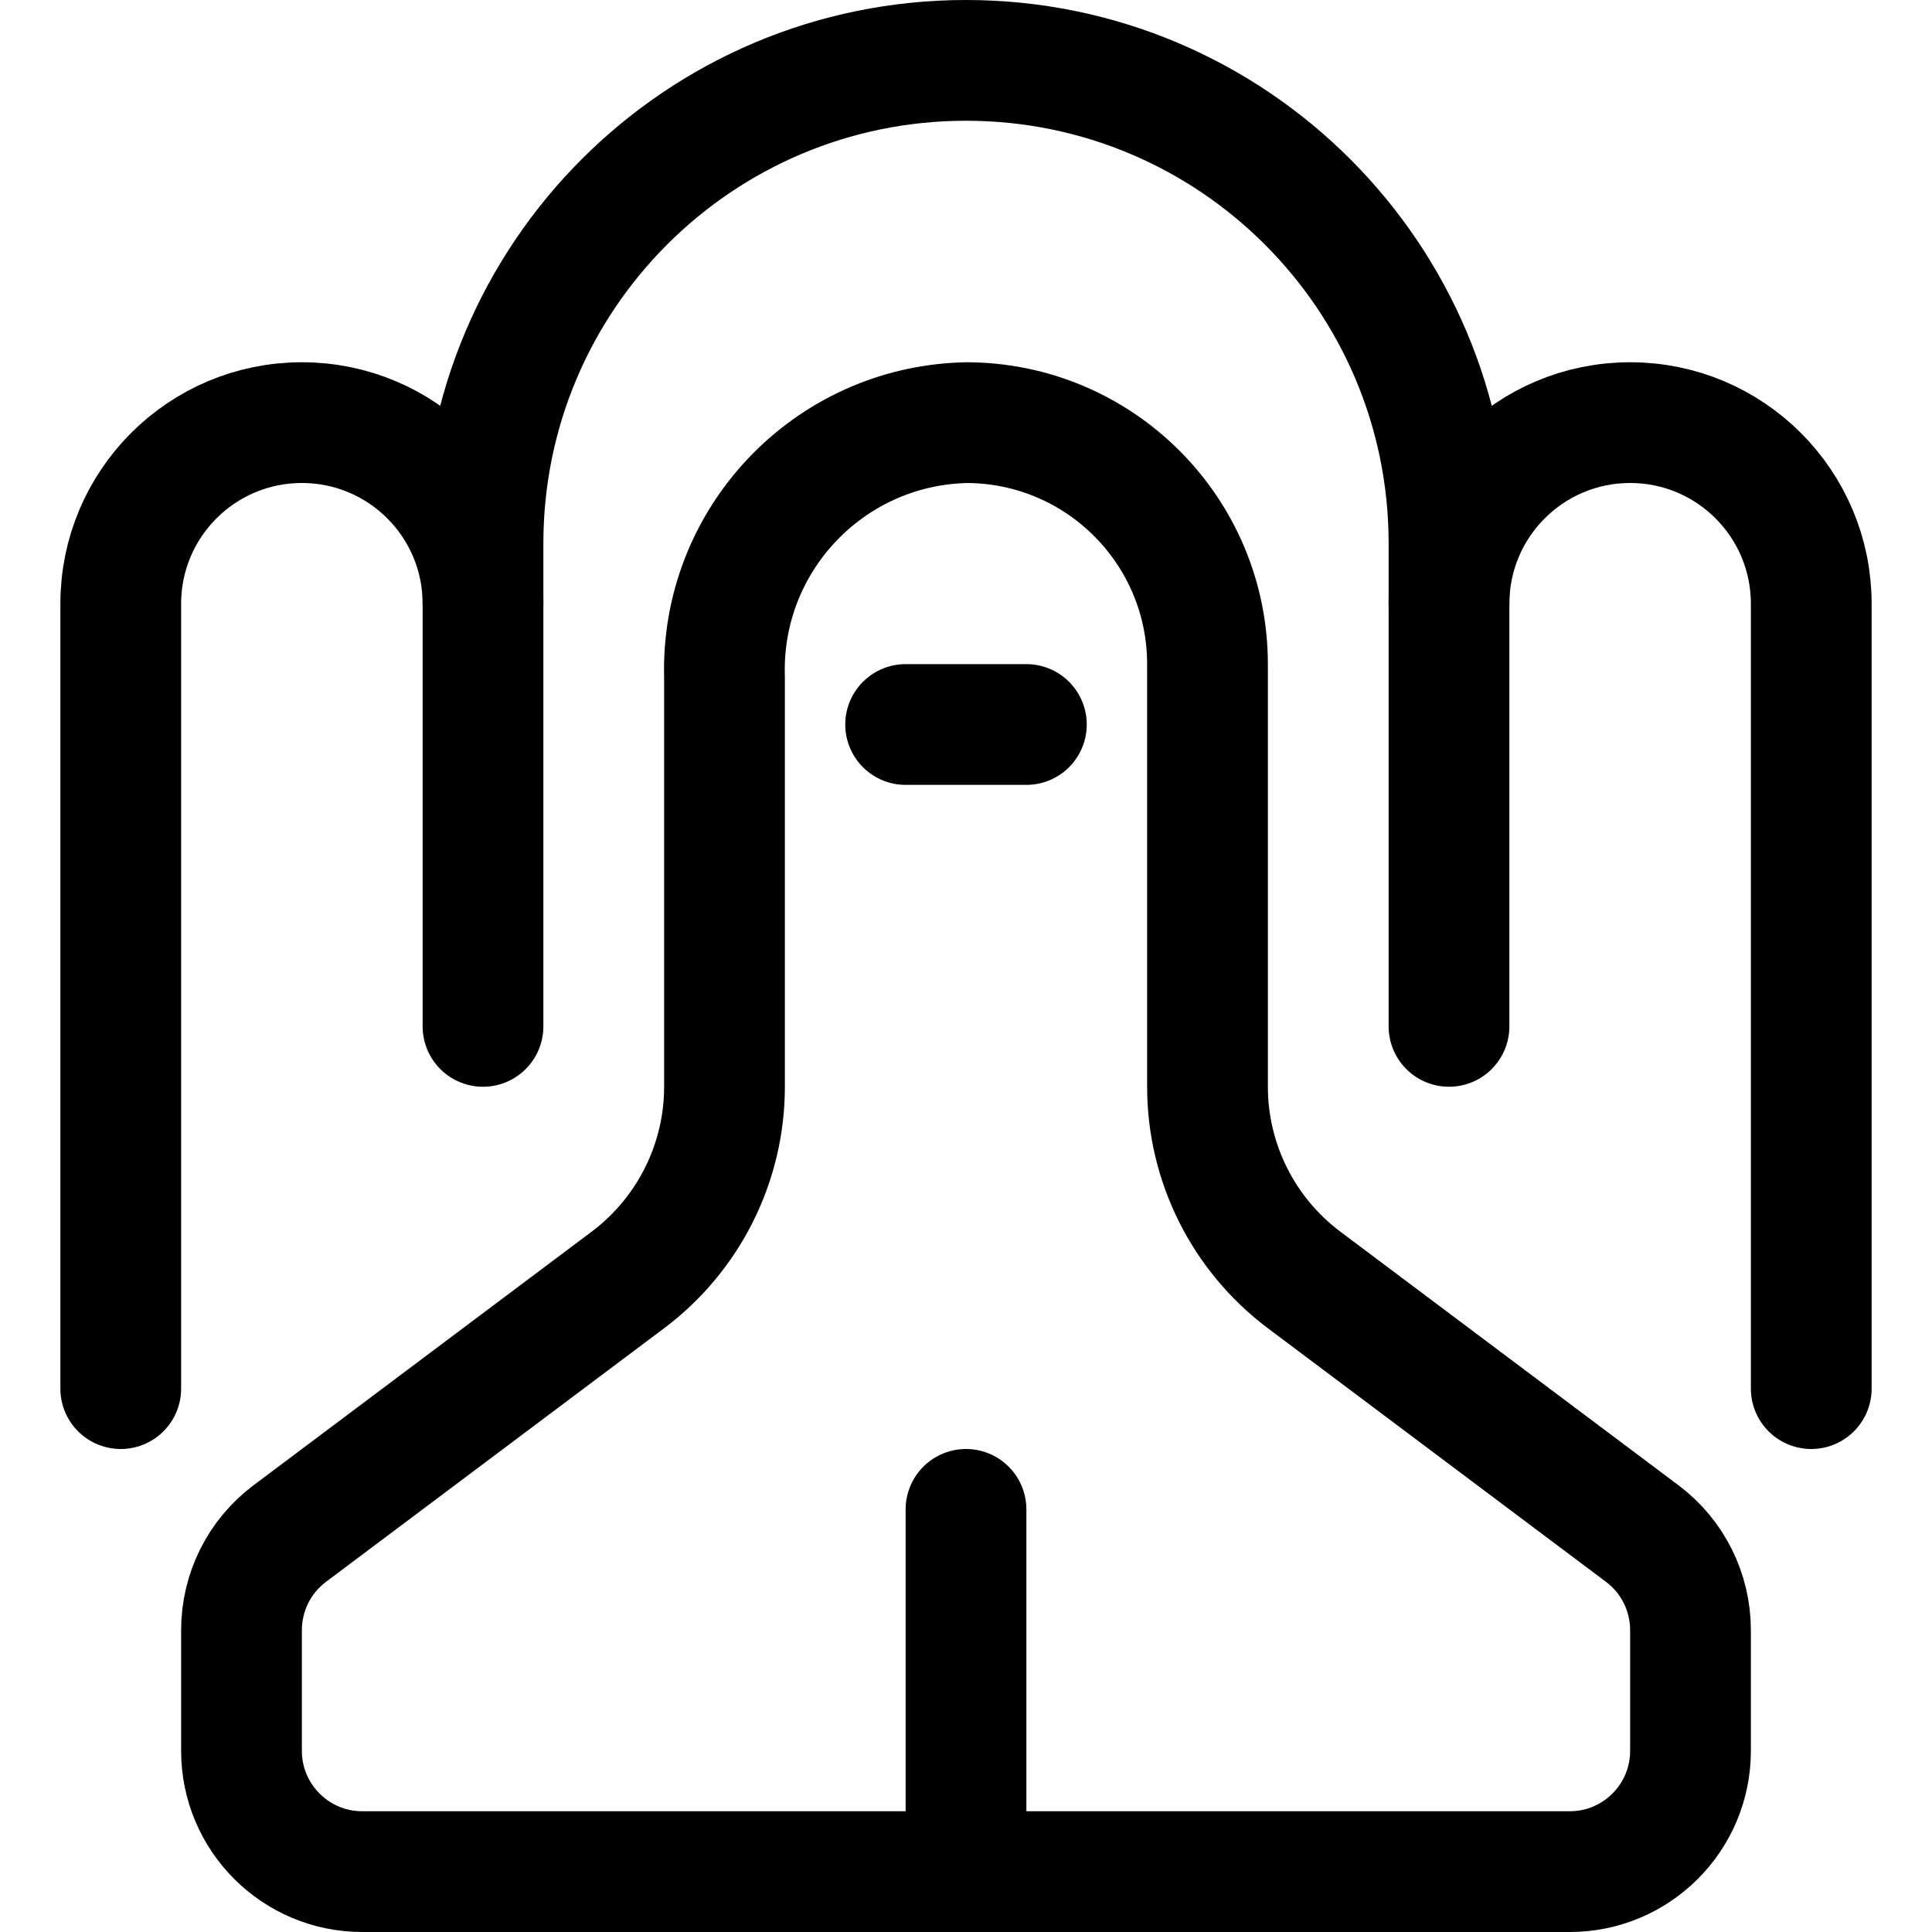 <svg xmlns="http://www.w3.org/2000/svg" version="1.1" xmlns:xlink="http://www.w3.org/1999/xlink" xmlns:svgjs="http://svgjs.com/svgjs" viewBox="0 0 24 24" height="24" width="24"><title>Exported from Streamline App (https://app.streamlineicons.com)</title><g transform="matrix(1,0,0,1,0,0)"><path d="M 1.5,17.25V7.5c0-1.243,1.007-2.25,2.25-2.25S6,6.257,6,7.5v5.25 " stroke="#000000" fill="none" stroke-width="1.5" stroke-linecap="round" stroke-linejoin="round"></path><path d="M 18,12.75V7.5c0-1.243,1.007-2.25,2.25-2.25 S22.5,6.257,22.5,7.5v9.75 " stroke="#000000" fill="none" stroke-width="1.5" stroke-linecap="round" stroke-linejoin="round"></path><path d="M 6,7.5V6.75c0-3.314,2.686-6,6-6s6,2.686,6,6V7.5 " stroke="#000000" fill="none" stroke-width="1.5" stroke-linecap="round" stroke-linejoin="round"></path><path d="M 21,21.75c0,0.828-0.672,1.5-1.5,1.5h-15 c-0.828,0-1.5-0.672-1.5-1.5v-1.5c0-0.472,0.222-0.917,0.6-1.2l4.2-3.15C8.555,15.333,9,14.444,9,13.5V8.41 c-0.05-1.695,1.285-3.11,2.98-3.159c0.007,0,0.013,0,0.02-0.001c1.657,0,3,1.343,3,3v5.25c0,0.944,0.445,1.833,1.2,2.4l4.2,3.15 c0.378,0.283,0.6,0.728,0.6,1.2L21,21.75z " stroke="#000000" fill="none" stroke-width="1.5" stroke-linecap="round" stroke-linejoin="round"></path><path d="M 11.25,9h1.5 " stroke="#000000" fill="none" stroke-width="1.5" stroke-linecap="round" stroke-linejoin="round"></path><path d="M 12,18.75v4.5" stroke="#000000" fill="none" stroke-width="1.5" stroke-linecap="round" stroke-linejoin="round"></path></g></svg>